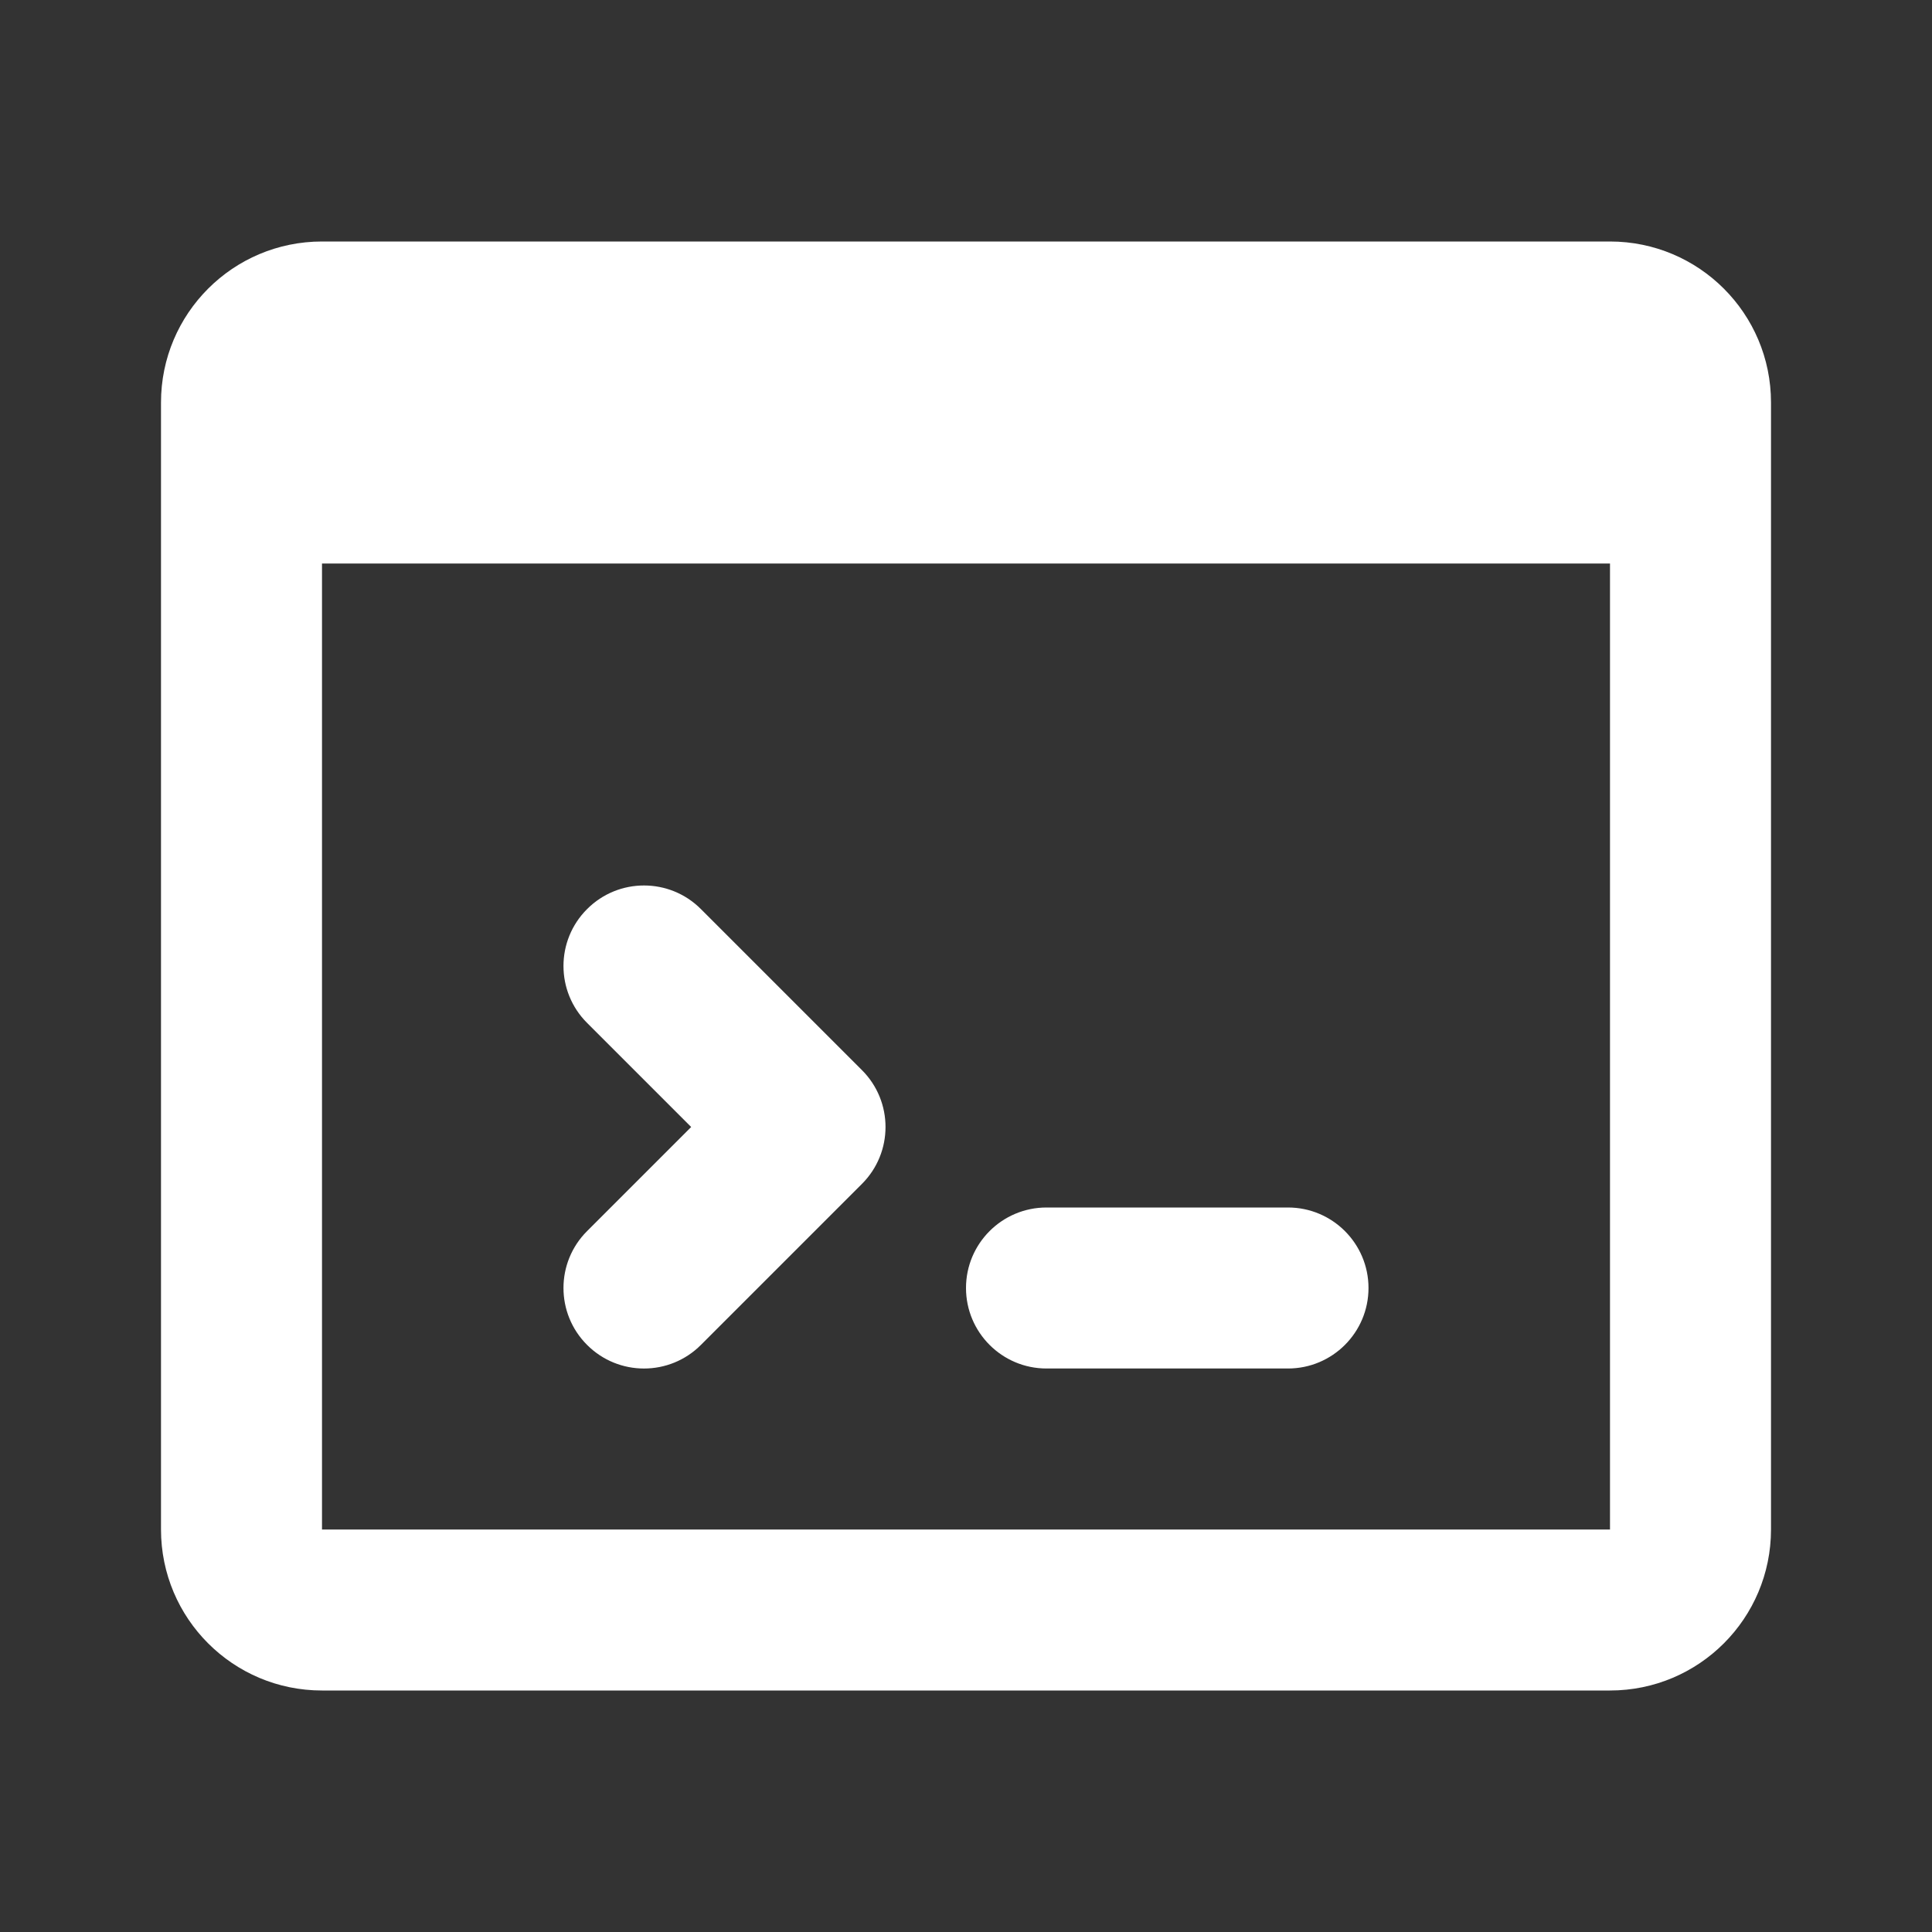 <svg width="24" height="24" viewBox="0 0 24 24" fill="none" xmlns="http://www.w3.org/2000/svg">
<rect x="0" y="0" width="24" height="24" fill="#333333" stroke="none"/>
<path fill-rule="evenodd" clip-rule="evenodd" d="M4 3L20 3C21.105 3 22 3.895 22 5V19C22 20.105 21.105 21 20 21L4 21C2.895 21 2 20.105 2 19L2 6.001C2 6.001 2 6 2 6C2 6 2 5.999 2 5.999L2 5C2 3.895 2.895 3 4 3ZM4 7L4 19H20V7H4ZM7.293 11.293C7.683 10.902 8.317 10.902 8.707 11.293L10.707 13.293C11.098 13.683 11.098 14.317 10.707 14.707L8.707 16.707C8.317 17.098 7.683 17.098 7.293 16.707C6.902 16.317 6.902 15.683 7.293 15.293L8.586 14L7.293 12.707C6.902 12.317 6.902 11.683 7.293 11.293ZM12 16C12 15.448 12.448 15 13 15H16C16.552 15 17 15.448 17 16C17 16.552 16.552 17 16 17H13C12.448 17 12 16.552 12 16Z" fill="white"/>
</svg>
